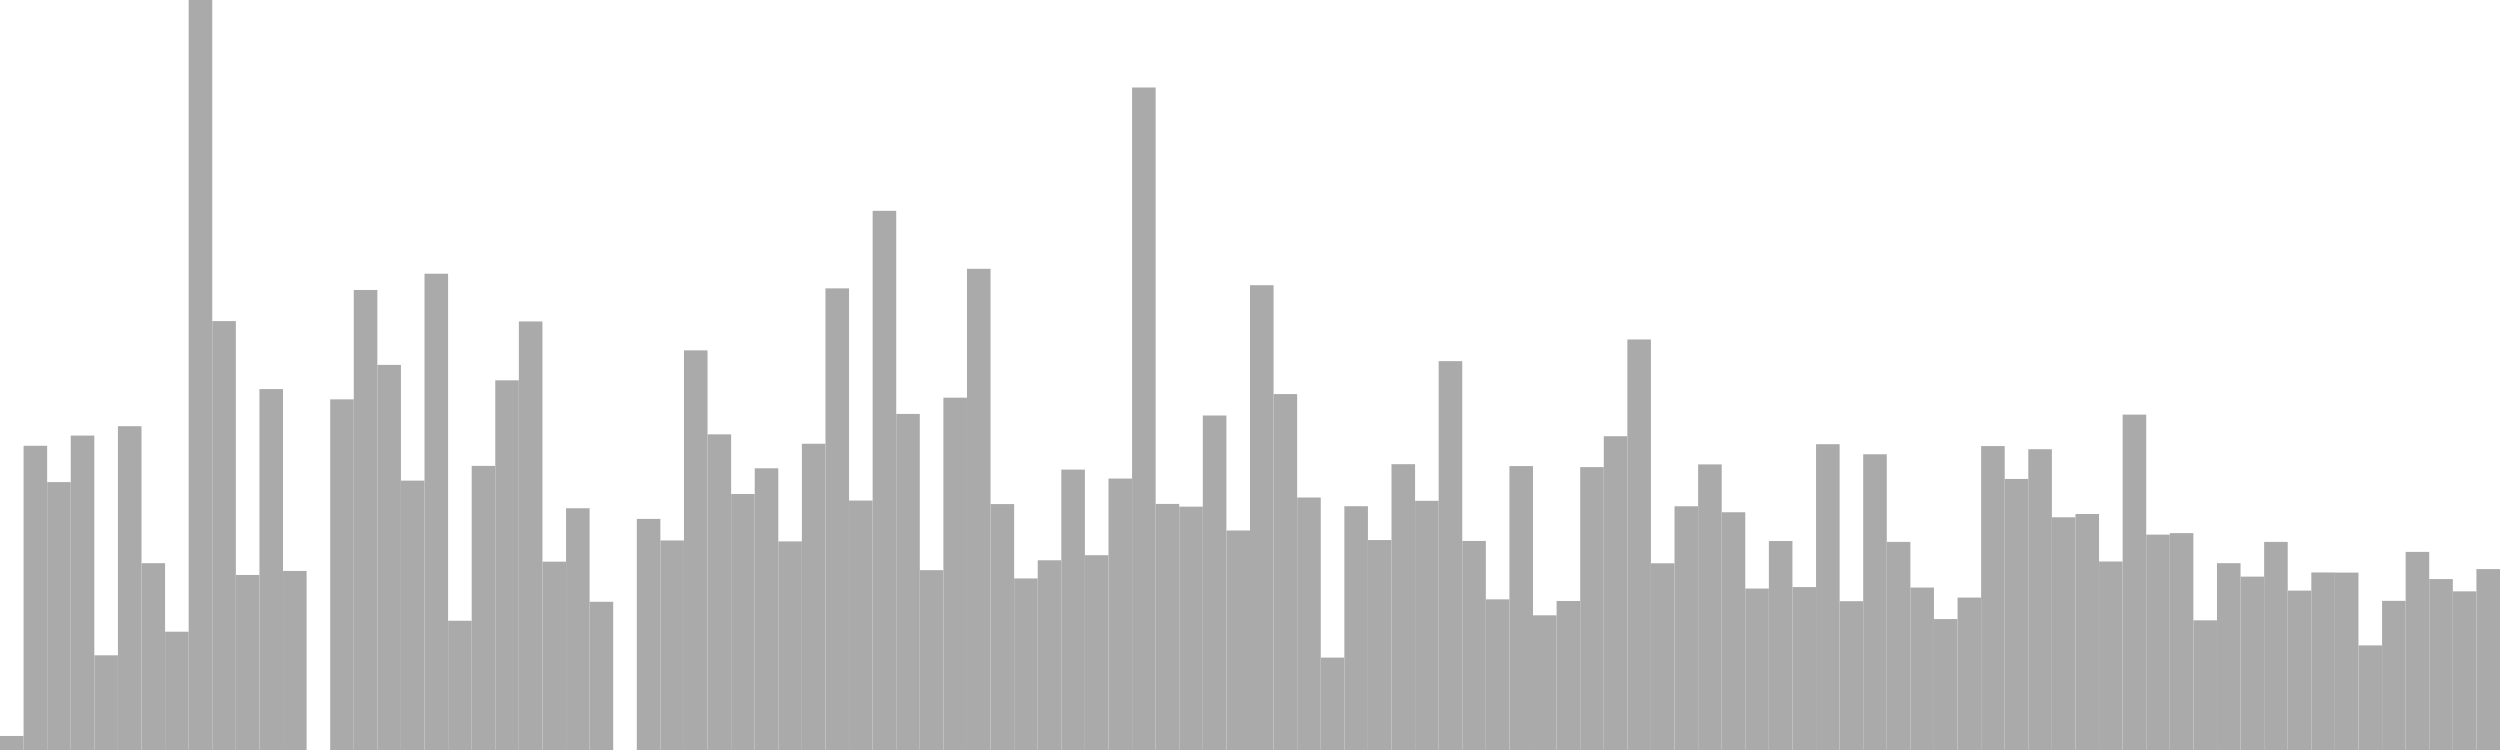 <?xml version="1.0" standalone="no"?>
<svg xmlns:xlink="http://www.w3.org/1999/xlink" xmlns="http://www.w3.org/2000/svg" class="topic-graph" style="width: 100em; height: 30em; text-align: center;"><rect width="0.943em" height="0.562em" x="0em" y="29.438em" fill="#aaa"/><rect width="0.943em" height="12.169em" x="0.943em" y="17.831em" fill="#aaa"/><rect width="0.943em" height="10.716em" x="1.887em" y="19.284em" fill="#aaa"/><rect width="0.943em" height="12.577em" x="2.83em" y="17.423em" fill="#aaa"/><rect width="0.943em" height="3.787em" x="3.774em" y="26.213em" fill="#aaa"/><rect width="0.943em" height="12.952em" x="4.717em" y="17.048em" fill="#aaa"/><rect width="0.943em" height="7.473em" x="5.66em" y="22.527em" fill="#aaa"/><rect width="0.943em" height="4.732em" x="6.604em" y="25.268em" fill="#aaa"/><rect width="0.943em" height="30em" x="7.547em" y="0em" fill="#aaa"/><rect width="0.943em" height="17.156em" x="8.491em" y="12.844em" fill="#aaa"/><rect width="0.943em" height="7.002em" x="9.434em" y="22.998em" fill="#aaa"/><rect width="0.943em" height="14.437em" x="10.377em" y="15.563em" fill="#aaa"/><rect width="0.943em" height="7.163em" x="11.321em" y="22.837em" fill="#aaa"/><rect width="0.943em" height="0em" x="12.264em" y="30em" fill="#aaa"/><rect width="0.943em" height="14.026em" x="13.208em" y="15.974em" fill="#aaa"/><rect width="0.943em" height="18.401em" x="14.151em" y="11.599em" fill="#aaa"/><rect width="0.943em" height="15.404em" x="15.094em" y="14.596em" fill="#aaa"/><rect width="0.943em" height="10.775em" x="16.038em" y="19.225em" fill="#aaa"/><rect width="0.943em" height="19.052em" x="16.981em" y="10.948em" fill="#aaa"/><rect width="0.943em" height="5.17em" x="17.925em" y="24.83em" fill="#aaa"/><rect width="0.943em" height="11.364em" x="18.868em" y="18.636em" fill="#aaa"/><rect width="0.943em" height="14.787em" x="19.811em" y="15.213em" fill="#aaa"/><rect width="0.943em" height="17.142em" x="20.755em" y="12.858em" fill="#aaa"/><rect width="0.943em" height="7.533em" x="21.698em" y="22.467em" fill="#aaa"/><rect width="0.943em" height="9.67em" x="22.642em" y="20.33em" fill="#aaa"/><rect width="0.943em" height="5.929em" x="23.585em" y="24.071em" fill="#aaa"/><rect width="0.943em" height="0em" x="24.528em" y="30em" fill="#aaa"/><rect width="0.943em" height="9.244em" x="25.472em" y="20.756em" fill="#aaa"/><rect width="0.943em" height="8.381em" x="26.415em" y="21.619em" fill="#aaa"/><rect width="0.943em" height="15.986em" x="27.358em" y="14.014em" fill="#aaa"/><rect width="0.943em" height="12.626em" x="28.302em" y="17.374em" fill="#aaa"/><rect width="0.943em" height="10.24em" x="29.245em" y="19.76em" fill="#aaa"/><rect width="0.943em" height="11.268em" x="30.189em" y="18.732em" fill="#aaa"/><rect width="0.943em" height="8.344em" x="31.132em" y="21.656em" fill="#aaa"/><rect width="0.943em" height="12.25em" x="32.075em" y="17.75em" fill="#aaa"/><rect width="0.943em" height="18.465em" x="33.019em" y="11.535em" fill="#aaa"/><rect width="0.943em" height="9.978em" x="33.962em" y="20.022em" fill="#aaa"/><rect width="0.943em" height="21.567em" x="34.906em" y="8.433em" fill="#aaa"/><rect width="0.943em" height="13.443em" x="35.849em" y="16.557em" fill="#aaa"/><rect width="0.943em" height="7.194em" x="36.792em" y="22.806em" fill="#aaa"/><rect width="0.943em" height="14.093em" x="37.736em" y="15.907em" fill="#aaa"/><rect width="0.943em" height="19.248em" x="38.679em" y="10.752em" fill="#aaa"/><rect width="0.943em" height="9.837em" x="39.623em" y="20.163em" fill="#aaa"/><rect width="0.943em" height="6.862em" x="40.566em" y="23.138em" fill="#aaa"/><rect width="0.943em" height="7.589em" x="41.509em" y="22.411em" fill="#aaa"/><rect width="0.943em" height="11.216em" x="42.453em" y="18.784em" fill="#aaa"/><rect width="0.943em" height="7.792em" x="43.396em" y="22.208em" fill="#aaa"/><rect width="0.943em" height="10.858em" x="44.34em" y="19.142em" fill="#aaa"/><rect width="0.943em" height="26.5em" x="45.283em" y="3.5em" fill="#aaa"/><rect width="0.943em" height="9.843em" x="46.226em" y="20.157em" fill="#aaa"/><rect width="0.943em" height="9.734em" x="47.17em" y="20.266em" fill="#aaa"/><rect width="0.943em" height="13.38em" x="48.113em" y="16.62em" fill="#aaa"/><rect width="0.943em" height="8.78em" x="49.057em" y="21.22em" fill="#aaa"/><rect width="0.943em" height="18.592em" x="50em" y="11.408em" fill="#aaa"/><rect width="0.943em" height="14.237em" x="50.943em" y="15.763em" fill="#aaa"/><rect width="0.943em" height="10.099em" x="51.887em" y="19.901em" fill="#aaa"/><rect width="0.943em" height="3.696em" x="52.83em" y="26.304em" fill="#aaa"/><rect width="0.943em" height="9.752em" x="53.774em" y="20.248em" fill="#aaa"/><rect width="0.943em" height="8.398em" x="54.717em" y="21.602em" fill="#aaa"/><rect width="0.943em" height="11.433em" x="55.66em" y="18.567em" fill="#aaa"/><rect width="0.943em" height="9.967em" x="56.604em" y="20.033em" fill="#aaa"/><rect width="0.943em" height="15.554em" x="57.547em" y="14.446em" fill="#aaa"/><rect width="0.943em" height="8.362em" x="58.491em" y="21.638em" fill="#aaa"/><rect width="0.943em" height="6.026em" x="59.434em" y="23.974em" fill="#aaa"/><rect width="0.943em" height="11.357em" x="60.377em" y="18.643em" fill="#aaa"/><rect width="0.943em" height="5.387em" x="61.321em" y="24.613em" fill="#aaa"/><rect width="0.943em" height="5.961em" x="62.264em" y="24.039em" fill="#aaa"/><rect width="0.943em" height="11.315em" x="63.208em" y="18.685em" fill="#aaa"/><rect width="0.943em" height="12.551em" x="64.151em" y="17.449em" fill="#aaa"/><rect width="0.943em" height="16.421em" x="65.094em" y="13.579em" fill="#aaa"/><rect width="0.943em" height="7.468em" x="66.038em" y="22.532em" fill="#aaa"/><rect width="0.943em" height="9.75em" x="66.981em" y="20.25em" fill="#aaa"/><rect width="0.943em" height="11.424em" x="67.925em" y="18.576em" fill="#aaa"/><rect width="0.943em" height="9.51em" x="68.868em" y="20.49em" fill="#aaa"/><rect width="0.943em" height="6.458em" x="69.811em" y="23.542em" fill="#aaa"/><rect width="0.943em" height="8.359em" x="70.755em" y="21.641em" fill="#aaa"/><rect width="0.943em" height="6.517em" x="71.698em" y="23.483em" fill="#aaa"/><rect width="0.943em" height="12.232em" x="72.642em" y="17.768em" fill="#aaa"/><rect width="0.943em" height="5.953em" x="73.585em" y="24.047em" fill="#aaa"/><rect width="0.943em" height="11.829em" x="74.528em" y="18.171em" fill="#aaa"/><rect width="0.943em" height="8.324em" x="75.472em" y="21.676em" fill="#aaa"/><rect width="0.943em" height="6.498em" x="76.415em" y="23.502em" fill="#aaa"/><rect width="0.943em" height="5.237em" x="77.358em" y="24.763em" fill="#aaa"/><rect width="0.943em" height="6.097em" x="78.302em" y="23.903em" fill="#aaa"/><rect width="0.943em" height="12.157em" x="79.245em" y="17.843em" fill="#aaa"/><rect width="0.943em" height="10.842em" x="80.189em" y="19.158em" fill="#aaa"/><rect width="0.943em" height="12.031em" x="81.132em" y="17.969em" fill="#aaa"/><rect width="0.943em" height="9.309em" x="82.075em" y="20.691em" fill="#aaa"/><rect width="0.943em" height="9.44em" x="83.019em" y="20.56em" fill="#aaa"/><rect width="0.943em" height="7.54em" x="83.962em" y="22.46em" fill="#aaa"/><rect width="0.943em" height="13.416em" x="84.906em" y="16.584em" fill="#aaa"/><rect width="0.943em" height="8.615em" x="85.849em" y="21.385em" fill="#aaa"/><rect width="0.943em" height="8.675em" x="86.792em" y="21.325em" fill="#aaa"/><rect width="0.943em" height="5.187em" x="87.736em" y="24.813em" fill="#aaa"/><rect width="0.943em" height="7.473em" x="88.679em" y="22.527em" fill="#aaa"/><rect width="0.943em" height="6.935em" x="89.623em" y="23.065em" fill="#aaa"/><rect width="0.943em" height="8.324em" x="90.566em" y="21.676em" fill="#aaa"/><rect width="0.943em" height="6.376em" x="91.509em" y="23.624em" fill="#aaa"/><rect width="0.943em" height="7.101em" x="92.453em" y="22.899em" fill="#aaa"/><rect width="0.943em" height="7.096em" x="93.396em" y="22.904em" fill="#aaa"/><rect width="0.943em" height="4.184em" x="94.34em" y="25.816em" fill="#aaa"/><rect width="0.943em" height="5.966em" x="95.283em" y="24.034em" fill="#aaa"/><rect width="0.943em" height="7.924em" x="96.226em" y="22.076em" fill="#aaa"/><rect width="0.943em" height="6.837em" x="97.17em" y="23.163em" fill="#aaa"/><rect width="0.943em" height="6.346em" x="98.113em" y="23.654em" fill="#aaa"/><rect width="0.943em" height="7.236em" x="99.057em" y="22.764em" fill="#aaa"/></svg>